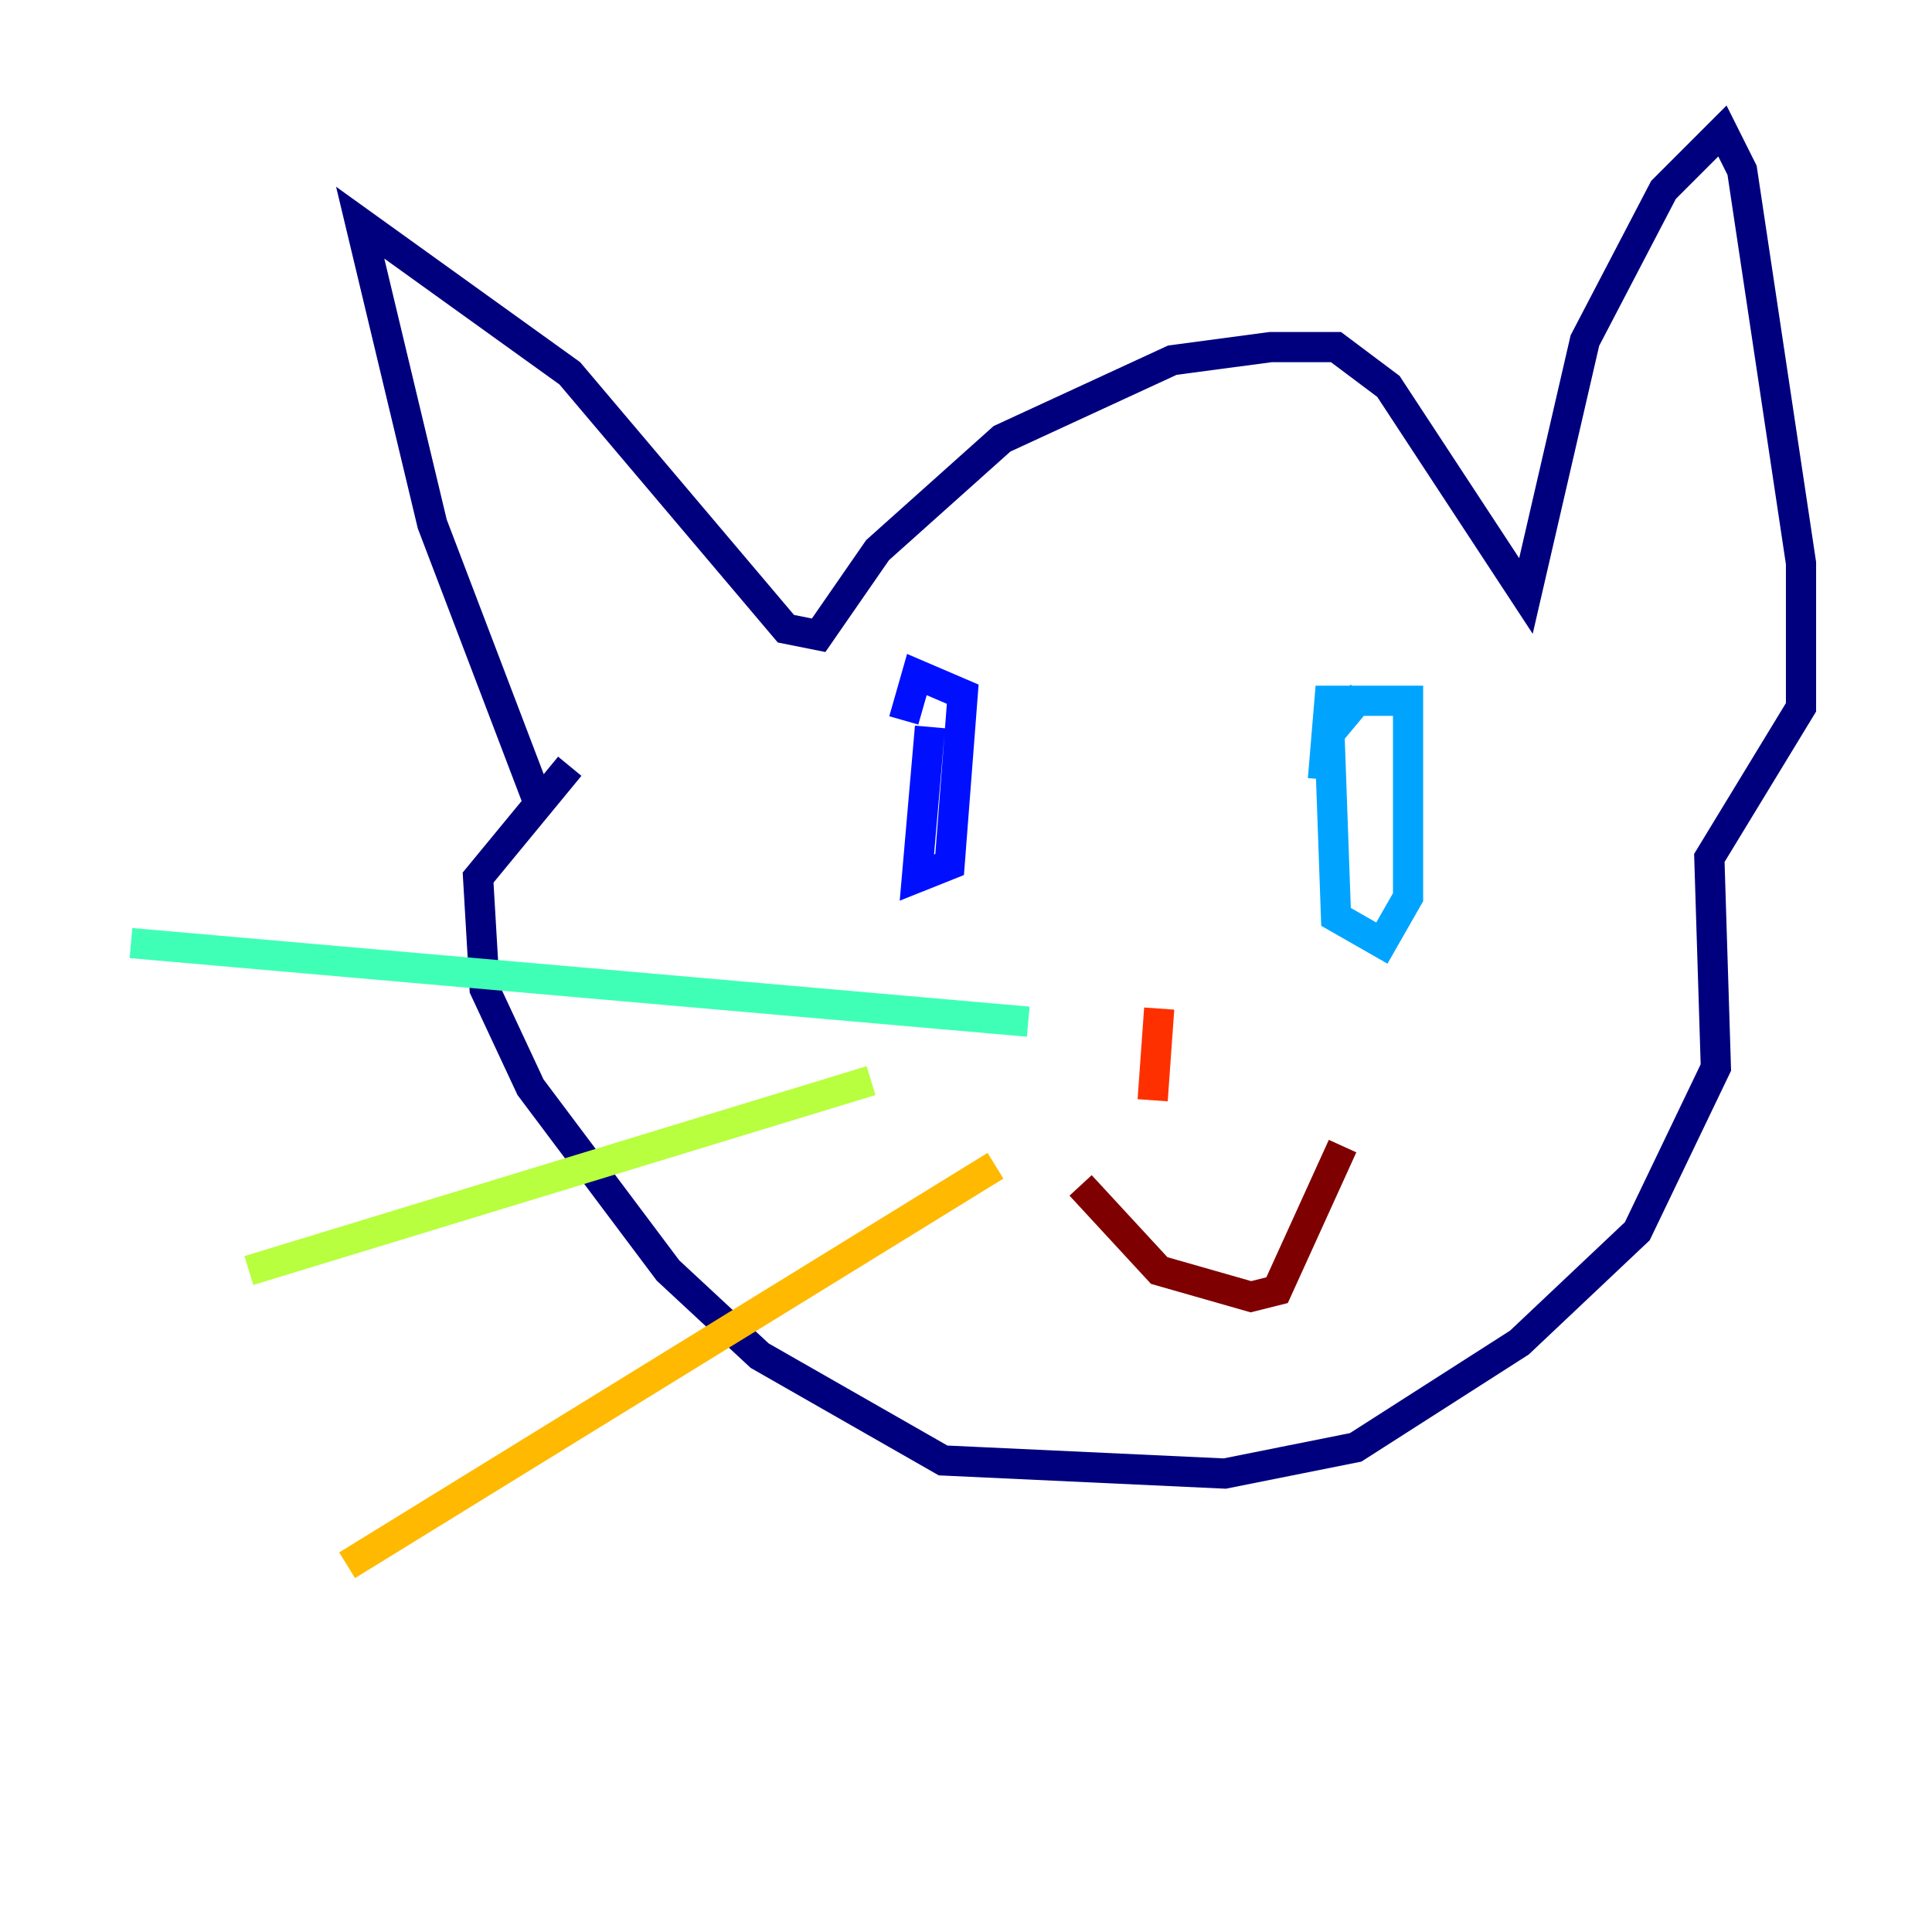 <?xml version="1.0" encoding="utf-8" ?>
<svg baseProfile="tiny" height="128" version="1.2" viewBox="0,0,128,128" width="128" xmlns="http://www.w3.org/2000/svg" xmlns:ev="http://www.w3.org/2001/xml-events" xmlns:xlink="http://www.w3.org/1999/xlink"><defs /><polyline fill="none" points="35.58,52.936 28.637,34.712 23.864,14.752 37.749,24.732 52.068,41.654 54.237,42.088 58.142,36.447 66.386,29.071 77.668,23.864 84.176,22.997 88.515,22.997 91.986,25.6 101.098,39.485 105.003,22.563 110.21,12.583 114.115,8.678 115.417,11.281 119.322,37.315 119.322,46.861 113.248,56.841 113.681,70.725 108.475,81.573 100.664,88.949 89.817,95.891 81.139,97.627 62.481,96.759 50.332,89.817 44.258,84.176 35.146,72.027 32.108,65.519 31.675,58.142 37.749,50.766" stroke="#00007f" stroke-width="2" /><polyline fill="none" points="61.614,48.163 60.746,58.142 62.915,57.275 63.783,45.993 60.746,44.691 59.878,47.729" stroke="#0010ff" stroke-width="2" /><polyline fill="none" points="90.251,45.993 88.081,48.597 88.515,60.746 91.552,62.481 93.288,59.444 93.288,46.427 88.081,46.427 87.647,51.634" stroke="#00a4ff" stroke-width="2" /><polyline fill="none" points="68.122,67.688 8.678,62.481" stroke="#3fffb7" stroke-width="2" /><polyline fill="none" points="57.709,71.593 16.488,84.176" stroke="#b7ff3f" stroke-width="2" /><polyline fill="none" points="65.953,77.234 22.997,103.702" stroke="#ffb900" stroke-width="2" /><polyline fill="none" points="76.8,66.82 76.366,72.895" stroke="#ff3000" stroke-width="2" /><polyline fill="none" points="71.593,78.536 76.8,84.176 82.875,85.912 84.61,85.478 88.949,75.932" stroke="#7f0000" stroke-width="2" /></svg>